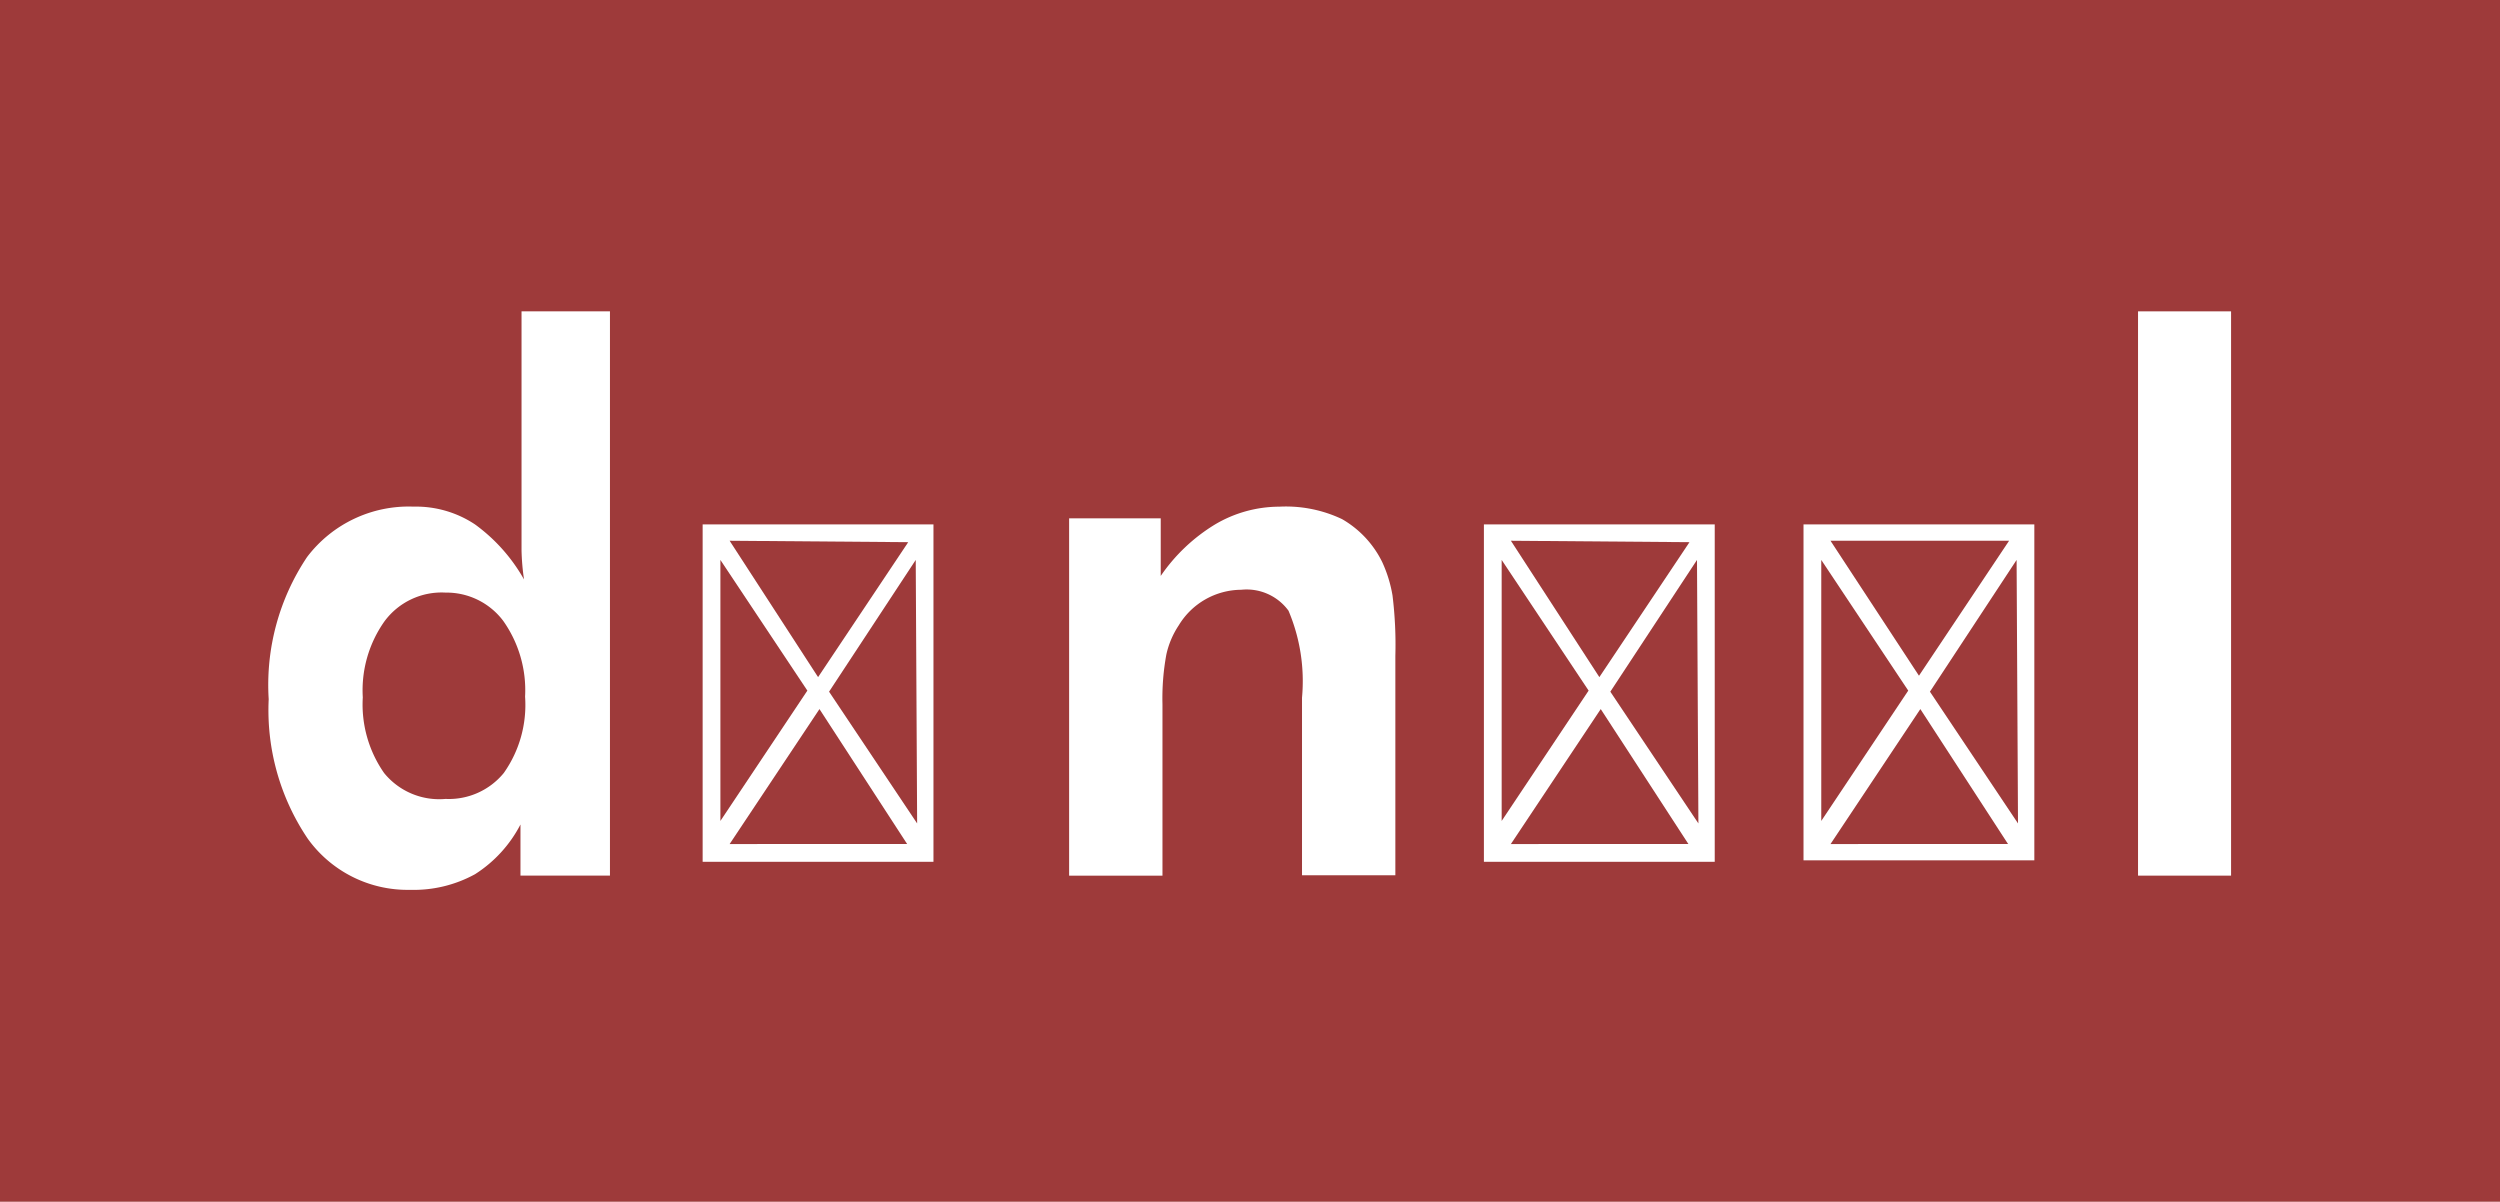 <svg xmlns="http://www.w3.org/2000/svg" width="233" height="112" viewBox="0 0 233 112">
  <g id="Group_35" data-name="Group 35" transform="translate(-139 -56)">
    <rect id="Rectangle_73" data-name="Rectangle 73" width="233" height="112" transform="translate(139 56)" fill="#9e3a3a"/>
    <g id="Asset_17" data-name="Asset 17" transform="translate(163.993 85.018)">
      <g id="Layer_1" data-name="Layer 1" transform="translate(0.007)">
        <rect id="Rectangle_68" data-name="Rectangle 68" width="8.671" height="52.591" transform="translate(174.265)" fill="#fff"/>
        <path id="Path_129" data-name="Path 129" d="M43.24,37.31H64.753V6H43.24ZM62.4,7.522,54,20.1,45.755,7.522ZM44.895,9.31,53,21.489,44.895,33.636Zm.861,26.478L54.129,23.21,62.3,35.787Zm17.475-1.92L55.023,21.589,63.1,9.31Z" transform="translate(99.847 13.858)" fill="#fff"/>
        <path id="Path_130" data-name="Path 130" d="M42.153,5.512a11.783,11.783,0,0,0-5.991,1.655,16.549,16.549,0,0,0-5.064,4.8V6.6H22.56V39.9h8.7V23.914a22.572,22.572,0,0,1,.364-4.634,8.01,8.01,0,0,1,1.158-2.714,6.851,6.851,0,0,1,5.825-3.31,4.832,4.832,0,0,1,4.4,1.953,16.847,16.847,0,0,1,1.258,8.109V39.866h8.7V19.412a37.6,37.6,0,0,0-.265-5.627,12.246,12.246,0,0,0-.96-3.111,9.366,9.366,0,0,0-3.74-4A12.18,12.18,0,0,0,42.153,5.512Z" transform="translate(52.082 12.692)" fill="#fff"/>
        <path id="Path_131" data-name="Path 131" d="M33.753,6H12.24V37.442H33.753ZM31.4,7.655,23,20.232,14.755,7.522ZM13.895,9.31,22,21.489,13.895,33.636Zm.861,26.478L23.129,23.21,31.3,35.787Zm17.475-1.92L24.023,21.589,32.1,9.31Z" transform="translate(28.246 13.858)" fill="#fff"/>
        <path id="Path_132" data-name="Path 132" d="M13.222,53.915a11.882,11.882,0,0,0,6.057-1.456,12.08,12.08,0,0,0,4.236-4.634v4.766h8.34V0H23.614V22.274a21.877,21.877,0,0,0,.232,2.714,16.118,16.118,0,0,0-4.567-5.13A9.929,9.929,0,0,0,13.553,18.2a11.882,11.882,0,0,0-9.929,4.7A21.414,21.414,0,0,0,.049,36.142,21.414,21.414,0,0,0,3.69,49.149a11.452,11.452,0,0,0,9.532,4.766Zm8.671-25.088a11.187,11.187,0,0,1,2.052,7.083,10.988,10.988,0,0,1-1.986,7.116,6.619,6.619,0,0,1-5.428,2.416,6.619,6.619,0,0,1-5.726-2.416,11.154,11.154,0,0,1-1.986-7.05,11.121,11.121,0,0,1,2.019-7.083,6.619,6.619,0,0,1,5.693-2.681,6.619,6.619,0,0,1,5.362,2.615Z" transform="translate(-0.007)" fill="#fff"/>
        <path id="Path_133" data-name="Path 133" d="M55.753,6H34.24V37.442H55.753ZM53.4,7.655,45,20.232,36.755,7.522ZM35.895,9.31,44,21.489,35.895,33.636Zm.861,26.478L45.129,23.21,53.3,35.787Zm17.475-1.92L46.023,21.589,54.1,9.31Z" transform="translate(79.06 13.858)" fill="#fff"/>
      </g>
    </g>
  </g>
</svg>
